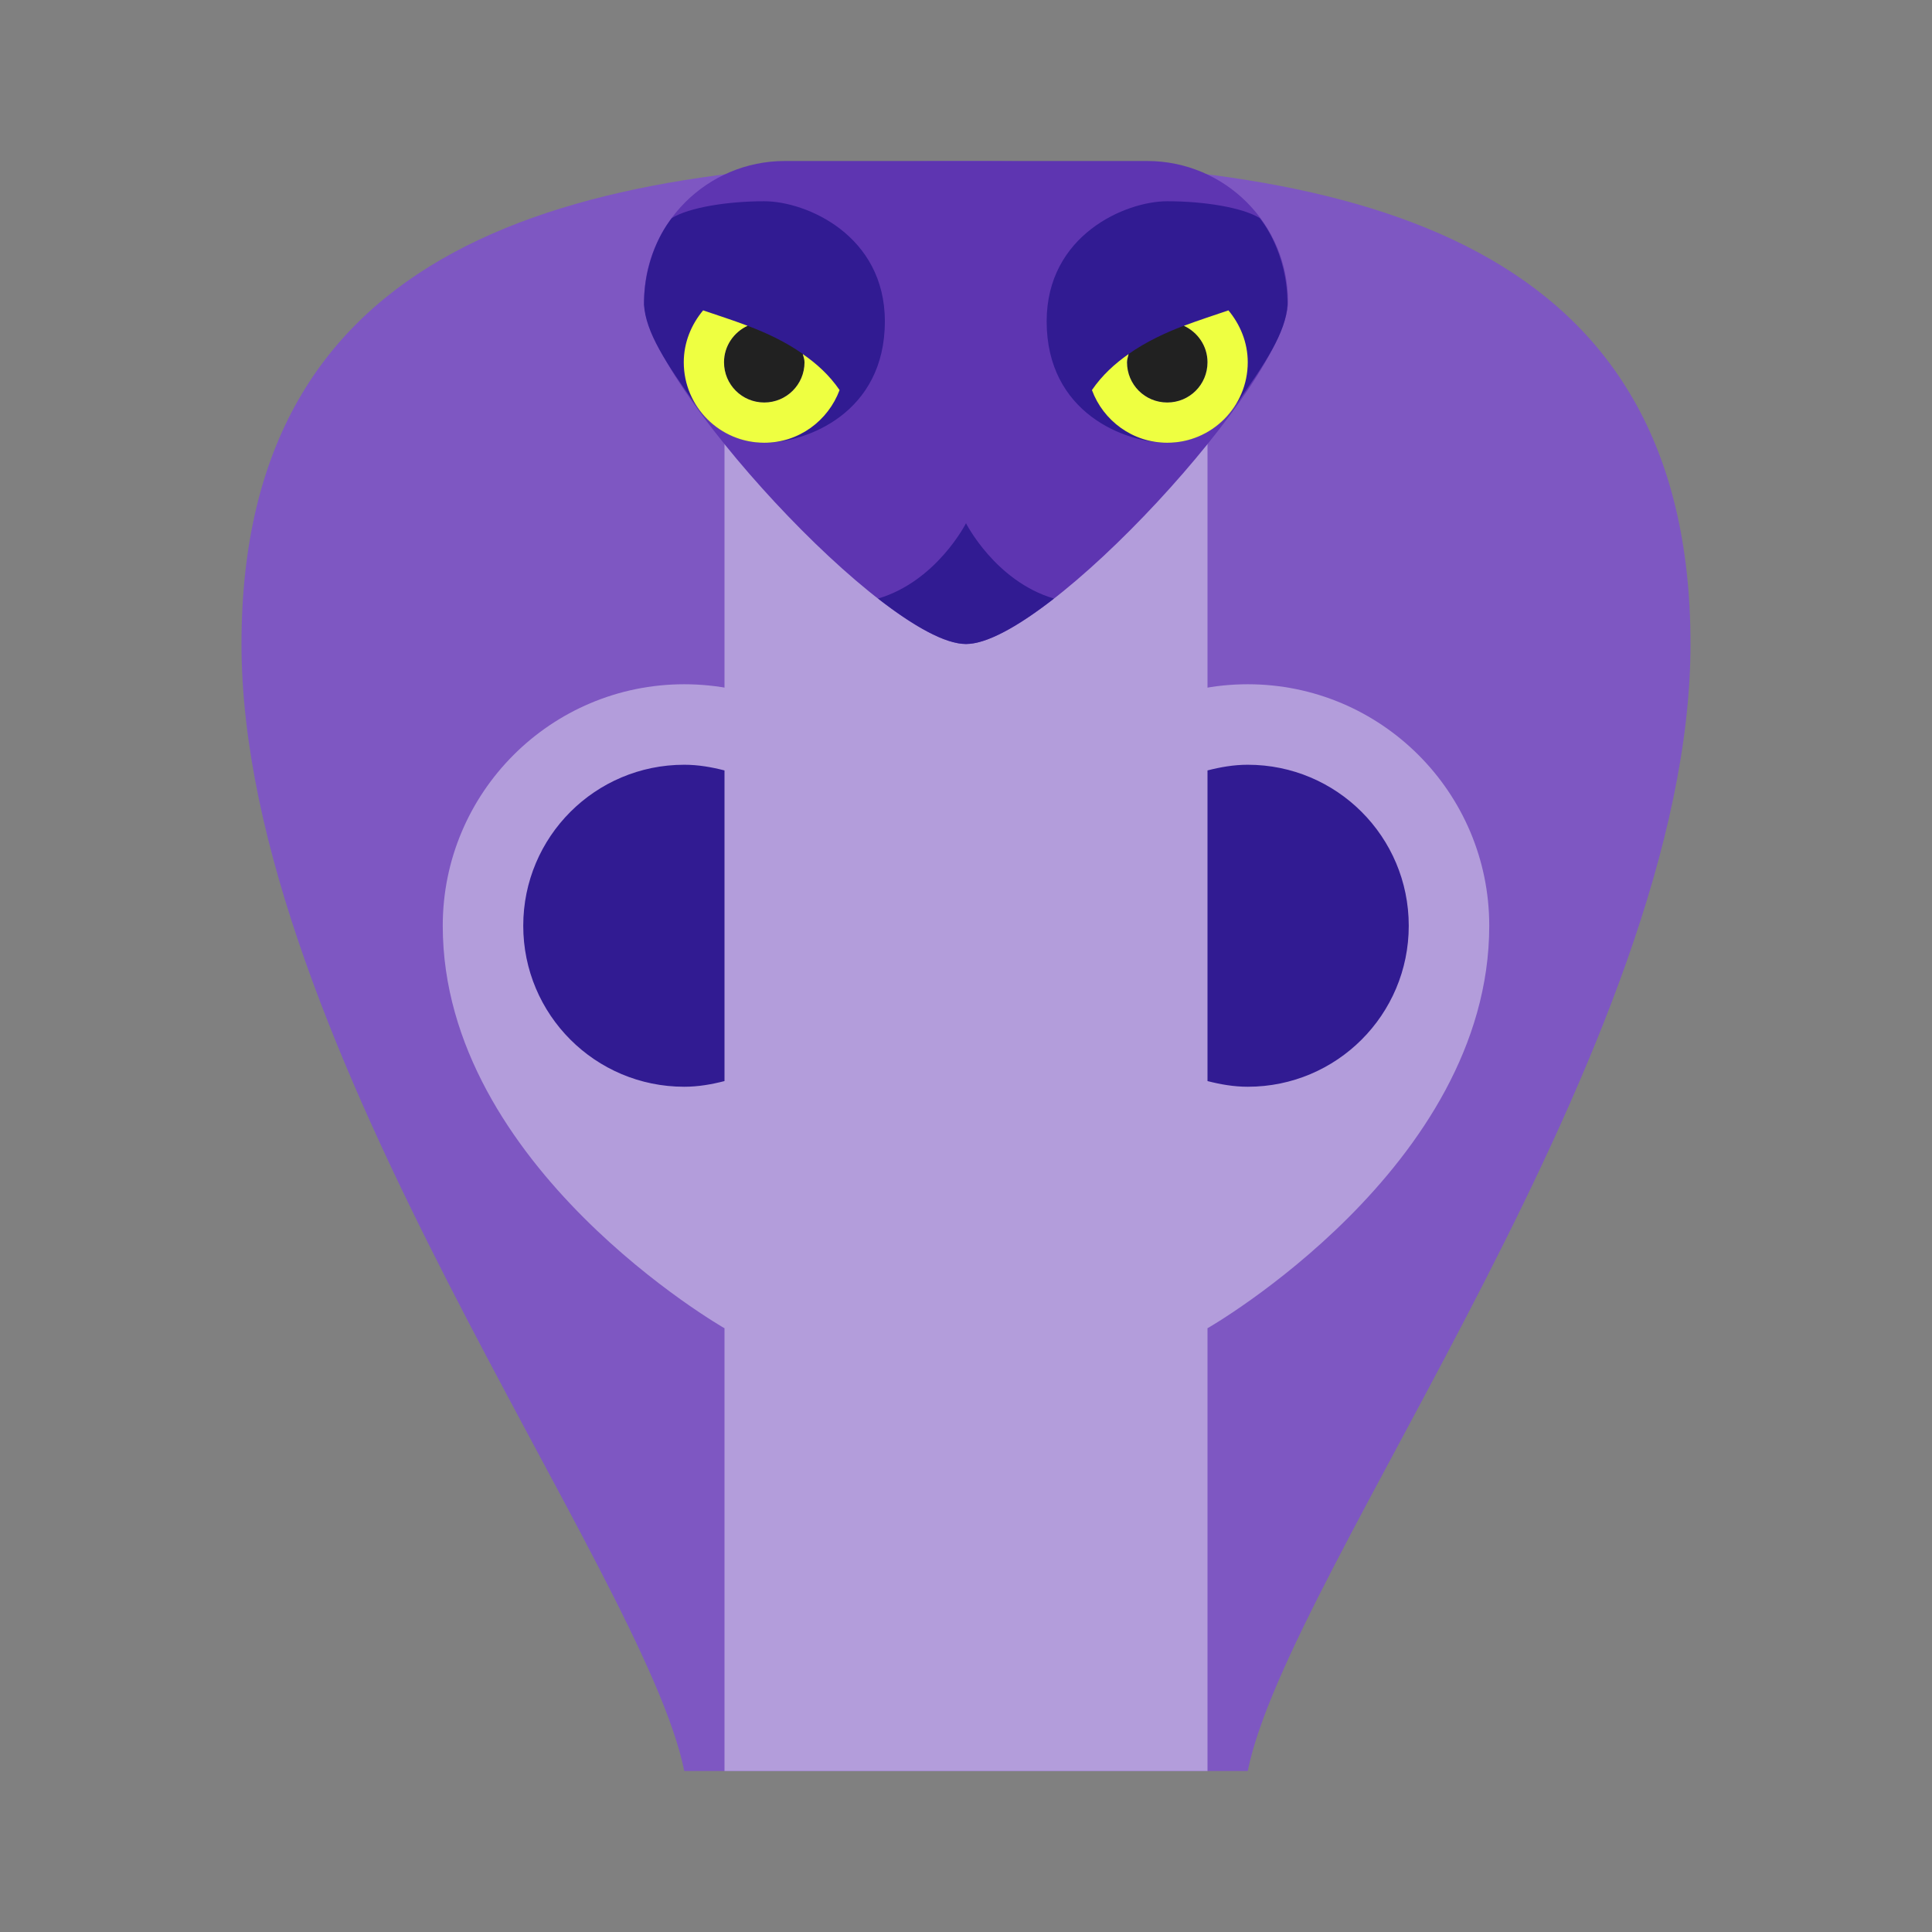 <?xml version="1.0" encoding="UTF-8"?>
<svg xmlns="http://www.w3.org/2000/svg" xmlns:xlink="http://www.w3.org/1999/xlink" viewBox="0 0 48 48" version="1.1" width="480px" height="480px">
<rect x="0" y="0" width="48" height="48" fill="#808080" stroke="none"/>
<g id="surface1">
<path style=" fill:#7E57C2;" d="M 17 44 C 16 39 6 25.941 6 16 C 6 6.059 14.059 4 24 4 C 33.941 4 42 6.059 42 16 C 42 25.941 32 39 31 44 "/>
<path style=" fill:#B39DDB;" d="M 23 23 C 23 26.312 18 33 18 33 C 18 33 11 29 11 23 C 11 19.688 13.688 17 17 17 C 20.312 17 23 19.688 23 23 Z "/>
<path style=" fill:#B39DDB;" d="M 25 23 C 25 26.312 30 33 30 33 C 30 33 37 29 37 23 C 37 19.688 34.312 17 31 17 C 27.688 17 25 19.688 25 23 Z "/>
<path style=" fill:#B39DDB;" d="M 30 44 L 30 10 C 30 6.688 27.312 7 24 7 C 20.688 7 18 6.688 18 10 L 18 44 Z "/>
<path style=" fill:#5E35B1;" d="M 32 7.5 C 32 9.434 26 16 24 16 C 22 16 16 9.434 16 7.5 C 16 5.566 17.566 4 19.5 4 L 28.5 4 C 30.434 4 32 5.566 32 7.5 Z "/>
<path style=" fill:#311B92;" d="M 24 13 C 24 13 23.27 14.441 21.816 14.871 C 22.695 15.555 23.48 16 24 16 C 24.52 16 25.305 15.555 26.184 14.871 C 24.73 14.441 24 13 24 13 Z "/>
<path style=" fill:#311B92;" d="M 31.297 5.418 C 30.871 5.156 29.922 5 29 5 C 27.957 5 26.004 5.844 26.004 7.984 C 26.004 10.266 27.957 11 29 11 C 29.441 11 30.168 10.824 30.656 10.121 C 31.461 9 31.945 8.254 31.988 7.57 C 31.988 6.266 31.352 5.488 31.297 5.418 Z "/>
<path style=" fill:#311B92;" d="M 16.691 5.418 C 17.117 5.156 18.066 5 18.988 5 C 20.031 5 21.984 5.844 21.984 7.984 C 21.984 10.266 20.031 11 18.988 11 C 18.547 11 17.82 10.824 17.332 10.121 C 16.527 9 16.043 8.254 16 7.57 C 16 6.266 16.637 5.488 16.691 5.418 Z "/>
<path style=" fill:#311B92;" d="M 18 19.141 C 17.68 19.059 17.348 19 17 19 C 14.789 19 13 20.789 13 23 C 13 25.211 14.789 27 17 27 C 17.348 27 17.68 26.941 18 26.859 Z "/>
<path style=" fill:#311B92;" d="M 31 19 C 30.652 19 30.32 19.059 30 19.141 L 30 26.859 C 30.32 26.941 30.652 27 31 27 C 33.211 27 35 25.211 35 23 C 35 20.789 33.211 19 31 19 Z "/>
<path style=" fill:#212121;" d="M 29.41 8.094 C 28.945 8.27 28.473 8.492 28.043 8.793 C 28.027 8.859 28 8.926 28 9 C 28 9.555 28.445 10 29 10 C 29.555 10 30 9.555 30 9 C 30 8.594 29.758 8.25 29.41 8.094 Z "/>
<path style=" fill:#212121;" d="M 18.574 8.094 C 19.043 8.27 19.516 8.492 19.945 8.793 C 19.961 8.859 19.988 8.926 19.988 9 C 19.988 9.555 19.539 10 18.988 10 C 18.434 10 17.988 9.555 17.988 9 C 17.988 8.594 18.23 8.25 18.574 8.094 Z "/>
<path style=" fill:#EEFF41;" d="M 30.52 7.711 C 30.18 7.828 29.801 7.949 29.414 8.094 C 29.758 8.254 30 8.598 30 9 C 30 9.555 29.555 10 29 10 C 28.445 10 28 9.555 28 9 C 28 8.926 28.027 8.863 28.039 8.797 C 27.699 9.035 27.383 9.32 27.129 9.691 C 27.41 10.453 28.141 11 29 11 C 30.105 11 31 10.105 31 9 C 31 8.508 30.812 8.062 30.52 7.711 Z "/>
<path style=" fill:#EEFF41;" d="M 17.469 7.711 C 17.812 7.828 18.191 7.949 18.574 8.094 C 18.23 8.254 17.988 8.598 17.988 9 C 17.988 9.555 18.434 10 18.988 10 C 19.539 10 19.988 9.555 19.988 9 C 19.988 8.926 19.961 8.863 19.945 8.797 C 20.289 9.035 20.605 9.32 20.859 9.691 C 20.574 10.453 19.848 11 18.988 11 C 17.883 11 16.988 10.105 16.988 9 C 16.988 8.508 17.176 8.062 17.469 7.711 Z "/>
</g>
</svg>
